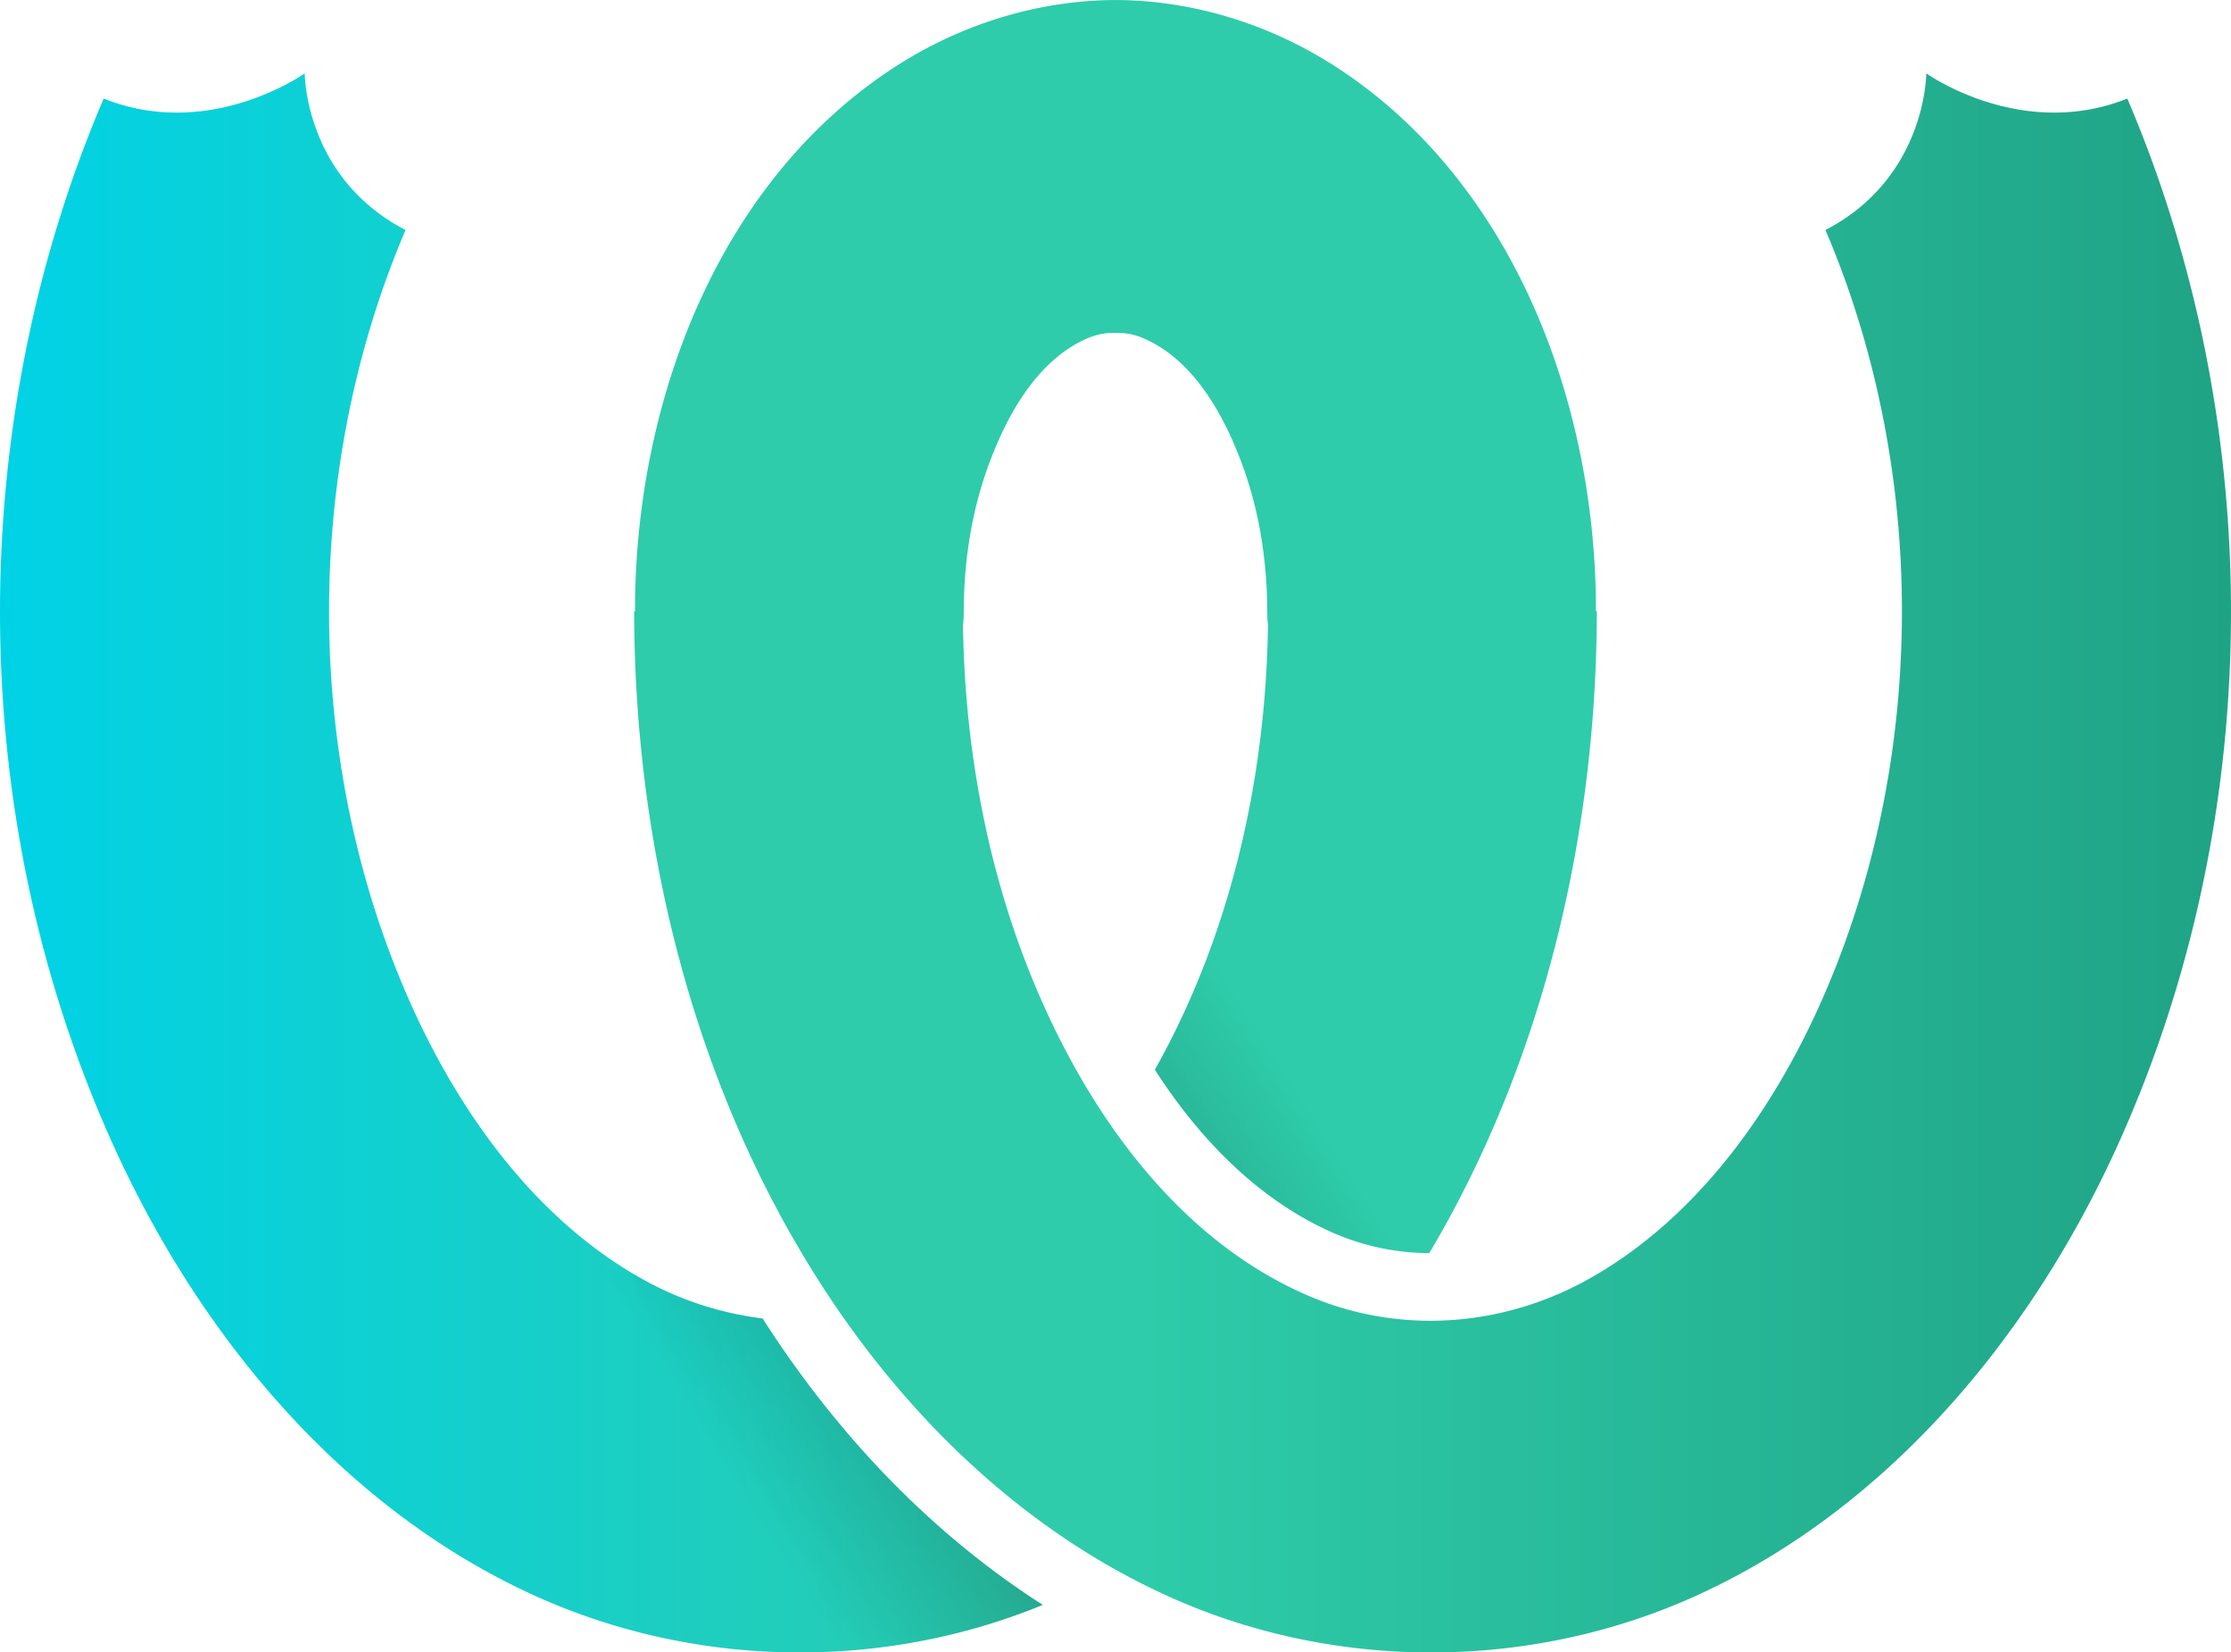 <svg xmlns="http://www.w3.org/2000/svg" viewBox="50.39 76.39 198.02 146.65"><linearGradient id="a" x1=".396" x2="98.808" y1="55.253" y2="55.253" gradientTransform="scale(.983 1.017)" gradientUnits="userSpaceOnUse"><stop offset="0" stop-color="#00d2e6"></stop><stop offset="1" stop-color="#2eccaa"></stop></linearGradient><linearGradient id="b" x1="49.017" x2="99.793" y1="137.887" y2="113.962" gradientTransform="scale(1.163 .86)" gradientUnits="userSpaceOnUse"><stop offset="0" stop-opacity="0"></stop><stop offset=".514"></stop><stop offset="1" stop-opacity="0"></stop></linearGradient><linearGradient id="c" x1="201.822" x2="103.577" y1="57.649" y2="57.649" gradientTransform="scale(.983 1.017)" gradientUnits="userSpaceOnUse"><stop offset="0" stop-color="#1fa385"></stop><stop offset="1" stop-color="#2eccaa"></stop></linearGradient><g style="fill:none;fill-rule:evenodd"><path d="M127.247 111.606a21.454 21.454 0 0 1-8.48-1.784c-6.111-2.663-11.493-7.691-15.871-14.495a72.011 72.011 0 0 0 3.378-6.854c4.405-10.243 6.5-21.46 6.661-32.593-.023-.22-.042-.442-.055-.665l-.012-.571c-.01-4.365-.675-8.79-2.177-12.909-1.73-4.746-4.489-9.495-8.865-11.348a5.94 5.94 0 0 0-2.464-.457c-5.505-10.289-5.68-20.148 0-29.537l.307.001c6.701.074 13.34 2.142 19.021 5.754 15.47 9.835 23.182 29 23.352 47.818.002.22 0 .441-.007.662h.087c-.022 19.886-4.805 40.053-14.875 56.978zm-34.3 31.216c-14.447 5.943-31.228 5.624-45.549-1.025-16.475-7.647-29.065-22.512-36.818-39.479C-2.682 73.297-2.986 38.603 9.592 9.137c9.446 3.779 17.845-2.24 17.845-2.24s-.02 9.26 8.948 13.905c-9.201 21.556-8.98 47.167.24 68.173 4.44 10.107 11.22 19.519 20.62 24.841a29.143 29.143 0 0 0 10.833 3.587l.042.065c6.697 10.45 15.132 19.157 24.828 25.354z" style="fill:url(#a);fill-rule:nonzero" transform="translate(50 76)"></path><path d="M127.243 111.613a21.454 21.454 0 0 1-8.475-1.784c-6.113-2.663-11.496-7.693-15.874-14.498a72.008 72.008 0 0 0 3.38-6.858 77.777 77.777 0 0 0 3.365-9.5c2.128-7.498 30.382 2.018 26.071 14.37-2.223 6.373-5.039 12.51-8.467 18.27zm-34.302 31.212c-14.446 5.94-31.224 5.62-45.543-1.028-16.475-7.647.448-33.303 9.847-27.98a29.143 29.143 0 0 0 10.828 3.585l.047.074c6.695 10.446 15.128 19.152 24.82 25.35z" style="opacity:.3;fill:url(#b)" transform="translate(50 76)"></path><path d="M56.762 54.628a18.24 18.24 0 0 1-.007-.662c.17-18.817 7.883-37.983 23.352-47.818C85.788 2.536 92.427.468 99.13.394l.307-.001V29.93a5.94 5.94 0 0 0-2.464.457c-4.377 1.853-7.135 6.602-8.865 11.348-1.502 4.12-2.167 8.544-2.177 12.909l-.012.571a16.25 16.25 0 0 1-.055.665c.16 11.134 2.255 22.35 6.66 32.593 4.934 11.472 12.776 22.026 23.848 26.85 8.352 3.639 17.611 2.78 25.182-1.506 9.4-5.323 16.18-14.735 20.619-24.842 9.22-21.006 9.442-46.617.241-68.173 8.968-4.644 8.948-13.905 8.948-13.905s8.4 6.019 17.845 2.24c12.578 29.466 12.274 64.16-.988 93.181-7.753 16.967-20.343 31.832-36.818 39.48-14.667 6.808-31.913 6.978-46.591.583-13.19-5.749-23.919-16.106-31.637-28.15C61.994 96.788 56.7 75.553 56.677 54.628Z" style="fill:url(#c);fill-rule:nonzero" transform="translate(50 76)"></path></g></svg>